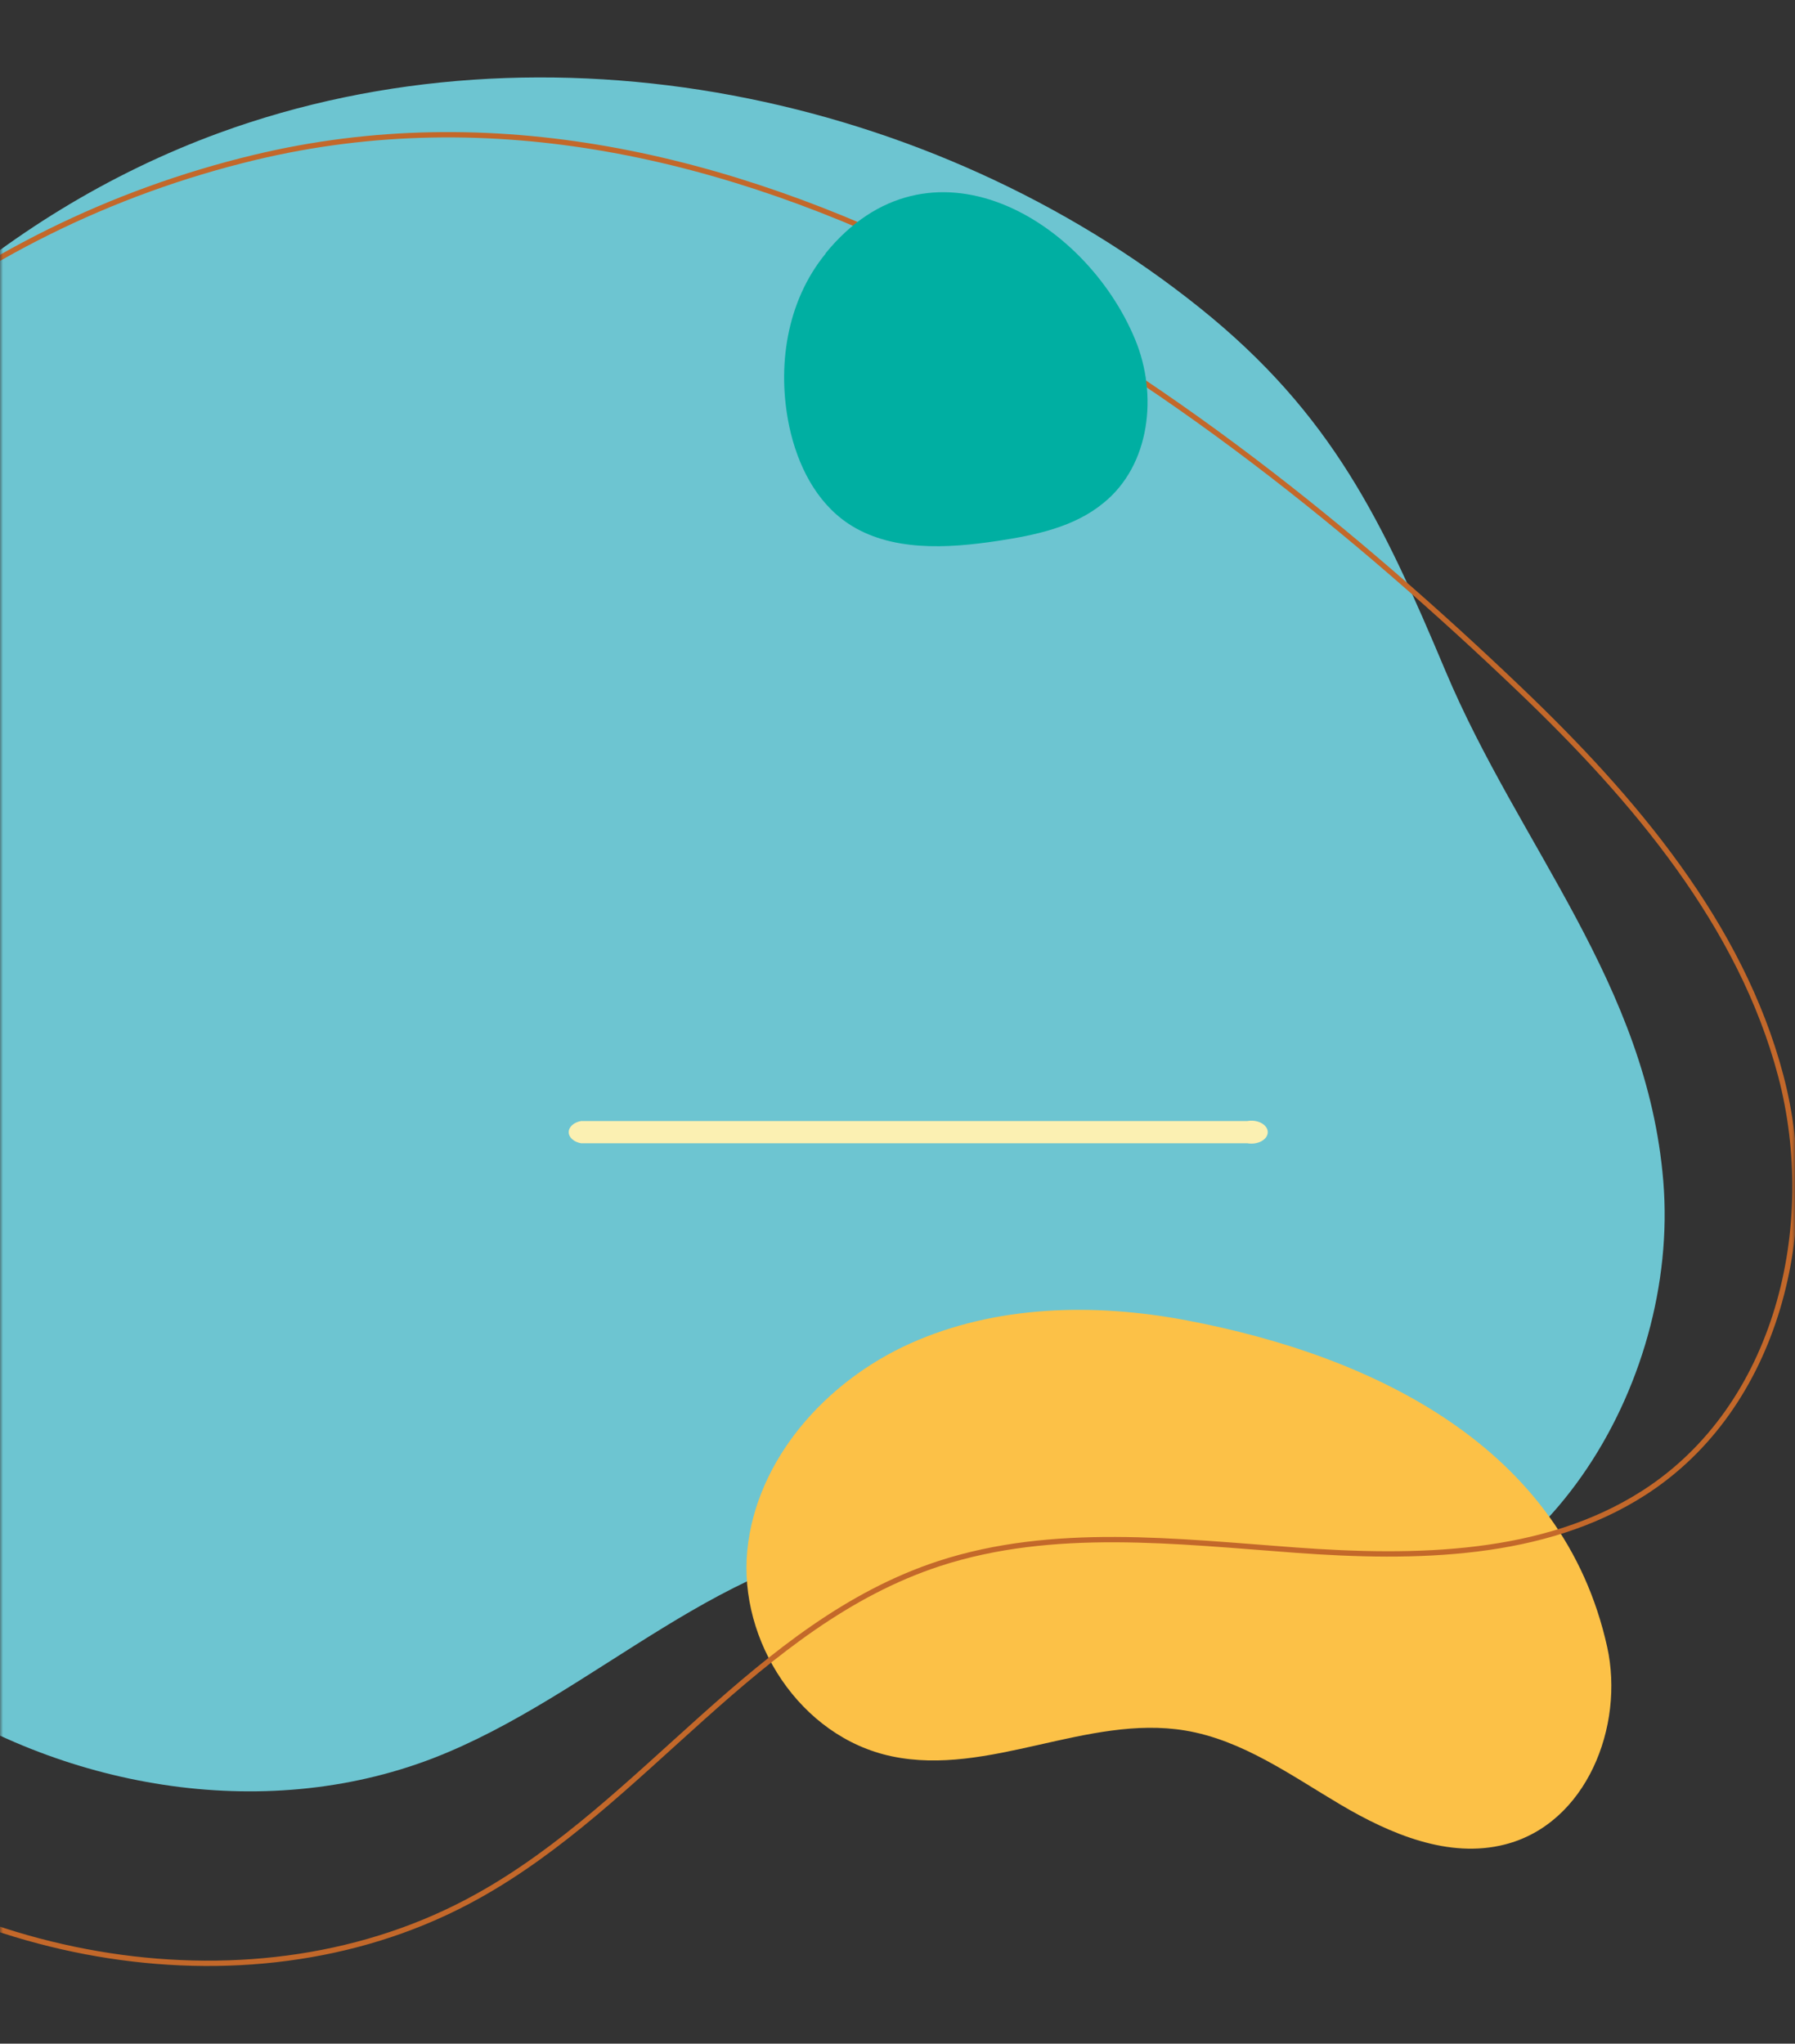 <svg width="303" height="345" viewBox="0 0 303 345" fill="none" xmlns="http://www.w3.org/2000/svg">
<rect x="0" y="0" width="303" height="345" fill="#333333" stroke="none"/>
<mask id="mask0_712_2709" style="mask-type:alpha" maskUnits="userSpaceOnUse" x="0" y="0" width="303" height="345">
<rect width="303" height="345" fill="#D9D9D9"/>
</mask>
<g mask="url(#mask0_712_2709)">
<path d="M37.022 22.427C-37.698 49.78 -83.95 135.381 -64.587 210.447C-57.08 239.552 -40.392 267.017 -15.159 284.394C10.075 301.772 44.144 307.925 73.016 296.849C100.521 286.24 122.656 261.088 152.239 259.913C176.954 258.925 199.762 275.426 224.457 274.326C260.008 272.741 283.567 233.847 280.776 199.483C278.062 166.127 256.447 142.857 243.994 113.249C233.504 88.32 224.977 69.973 202.515 51.961C157.513 15.883 92.263 2.253 37.022 22.427Z" fill="#6DC5D1"/>
<path d="M200.303 222.896C184.73 219.935 168.058 220.326 153.662 226.788C139.266 233.25 127.65 246.472 126.144 261.724C124.639 276.976 135.04 293.233 150.536 296.492C166.861 299.937 183.573 289.397 200.052 292.134C209.701 293.736 217.902 299.695 226.277 304.648C234.652 309.602 244.551 313.811 254.046 311.371C267.785 307.87 274.25 291.445 271.297 278.037C263.868 244.424 232.163 228.93 200.303 222.896Z" fill="#FCC147"/>
<path d="M-22.655 59.078C-61.419 91.015 -83.652 140.107 -84.942 189.423C-86.041 231.377 -71.456 275.012 -39.532 303.286C-7.609 331.561 43.08 341.035 80.629 320.105C108.873 304.408 127.696 274.059 158.541 263.949C177.807 257.67 198.576 260.212 218.747 261.688C238.919 263.164 260.593 262.865 277.47 252.027C300.088 237.525 307.313 207.046 300.589 181.575C293.865 156.104 275.851 134.856 256.547 116.411C202.159 64.404 123.207 7.258 42.887 26.599C18.759 32.403 -3.667 43.516 -22.655 59.078Z" stroke="#C3682A" stroke-width="0.9" stroke-miterlimit="10"/>
<path d="M139.344 42.841C132.752 50.911 131.104 61.978 133.246 72.073C134.63 78.452 137.679 84.672 143.134 88.356C150.286 93.14 159.845 92.614 168.448 91.306C174.776 90.349 181.335 88.978 186.246 84.927C194.173 78.548 195.475 66.619 191.619 57.322C183.164 36.877 156.829 21.28 139.344 42.778" fill="#00AFA2"/>
<path d="M210.564 193.001H98.092C97.495 192.896 96.964 192.655 96.585 192.314C96.206 191.974 96 191.555 96 191.124C96 190.692 96.206 190.273 96.585 189.933C96.964 189.593 97.495 189.351 98.092 189.247H210.564C210.972 189.175 211.397 189.17 211.808 189.23C212.219 189.291 212.605 189.417 212.936 189.598C213.268 189.779 213.536 190.011 213.72 190.275C213.904 190.539 214 190.83 214 191.124C214 191.418 213.904 191.708 213.72 191.973C213.536 192.237 213.268 192.469 212.936 192.65C212.605 192.831 212.219 192.956 211.808 193.017C211.397 193.078 210.972 193.073 210.564 193.001Z" fill="#FBF0B2"/>
</g>
</svg>
